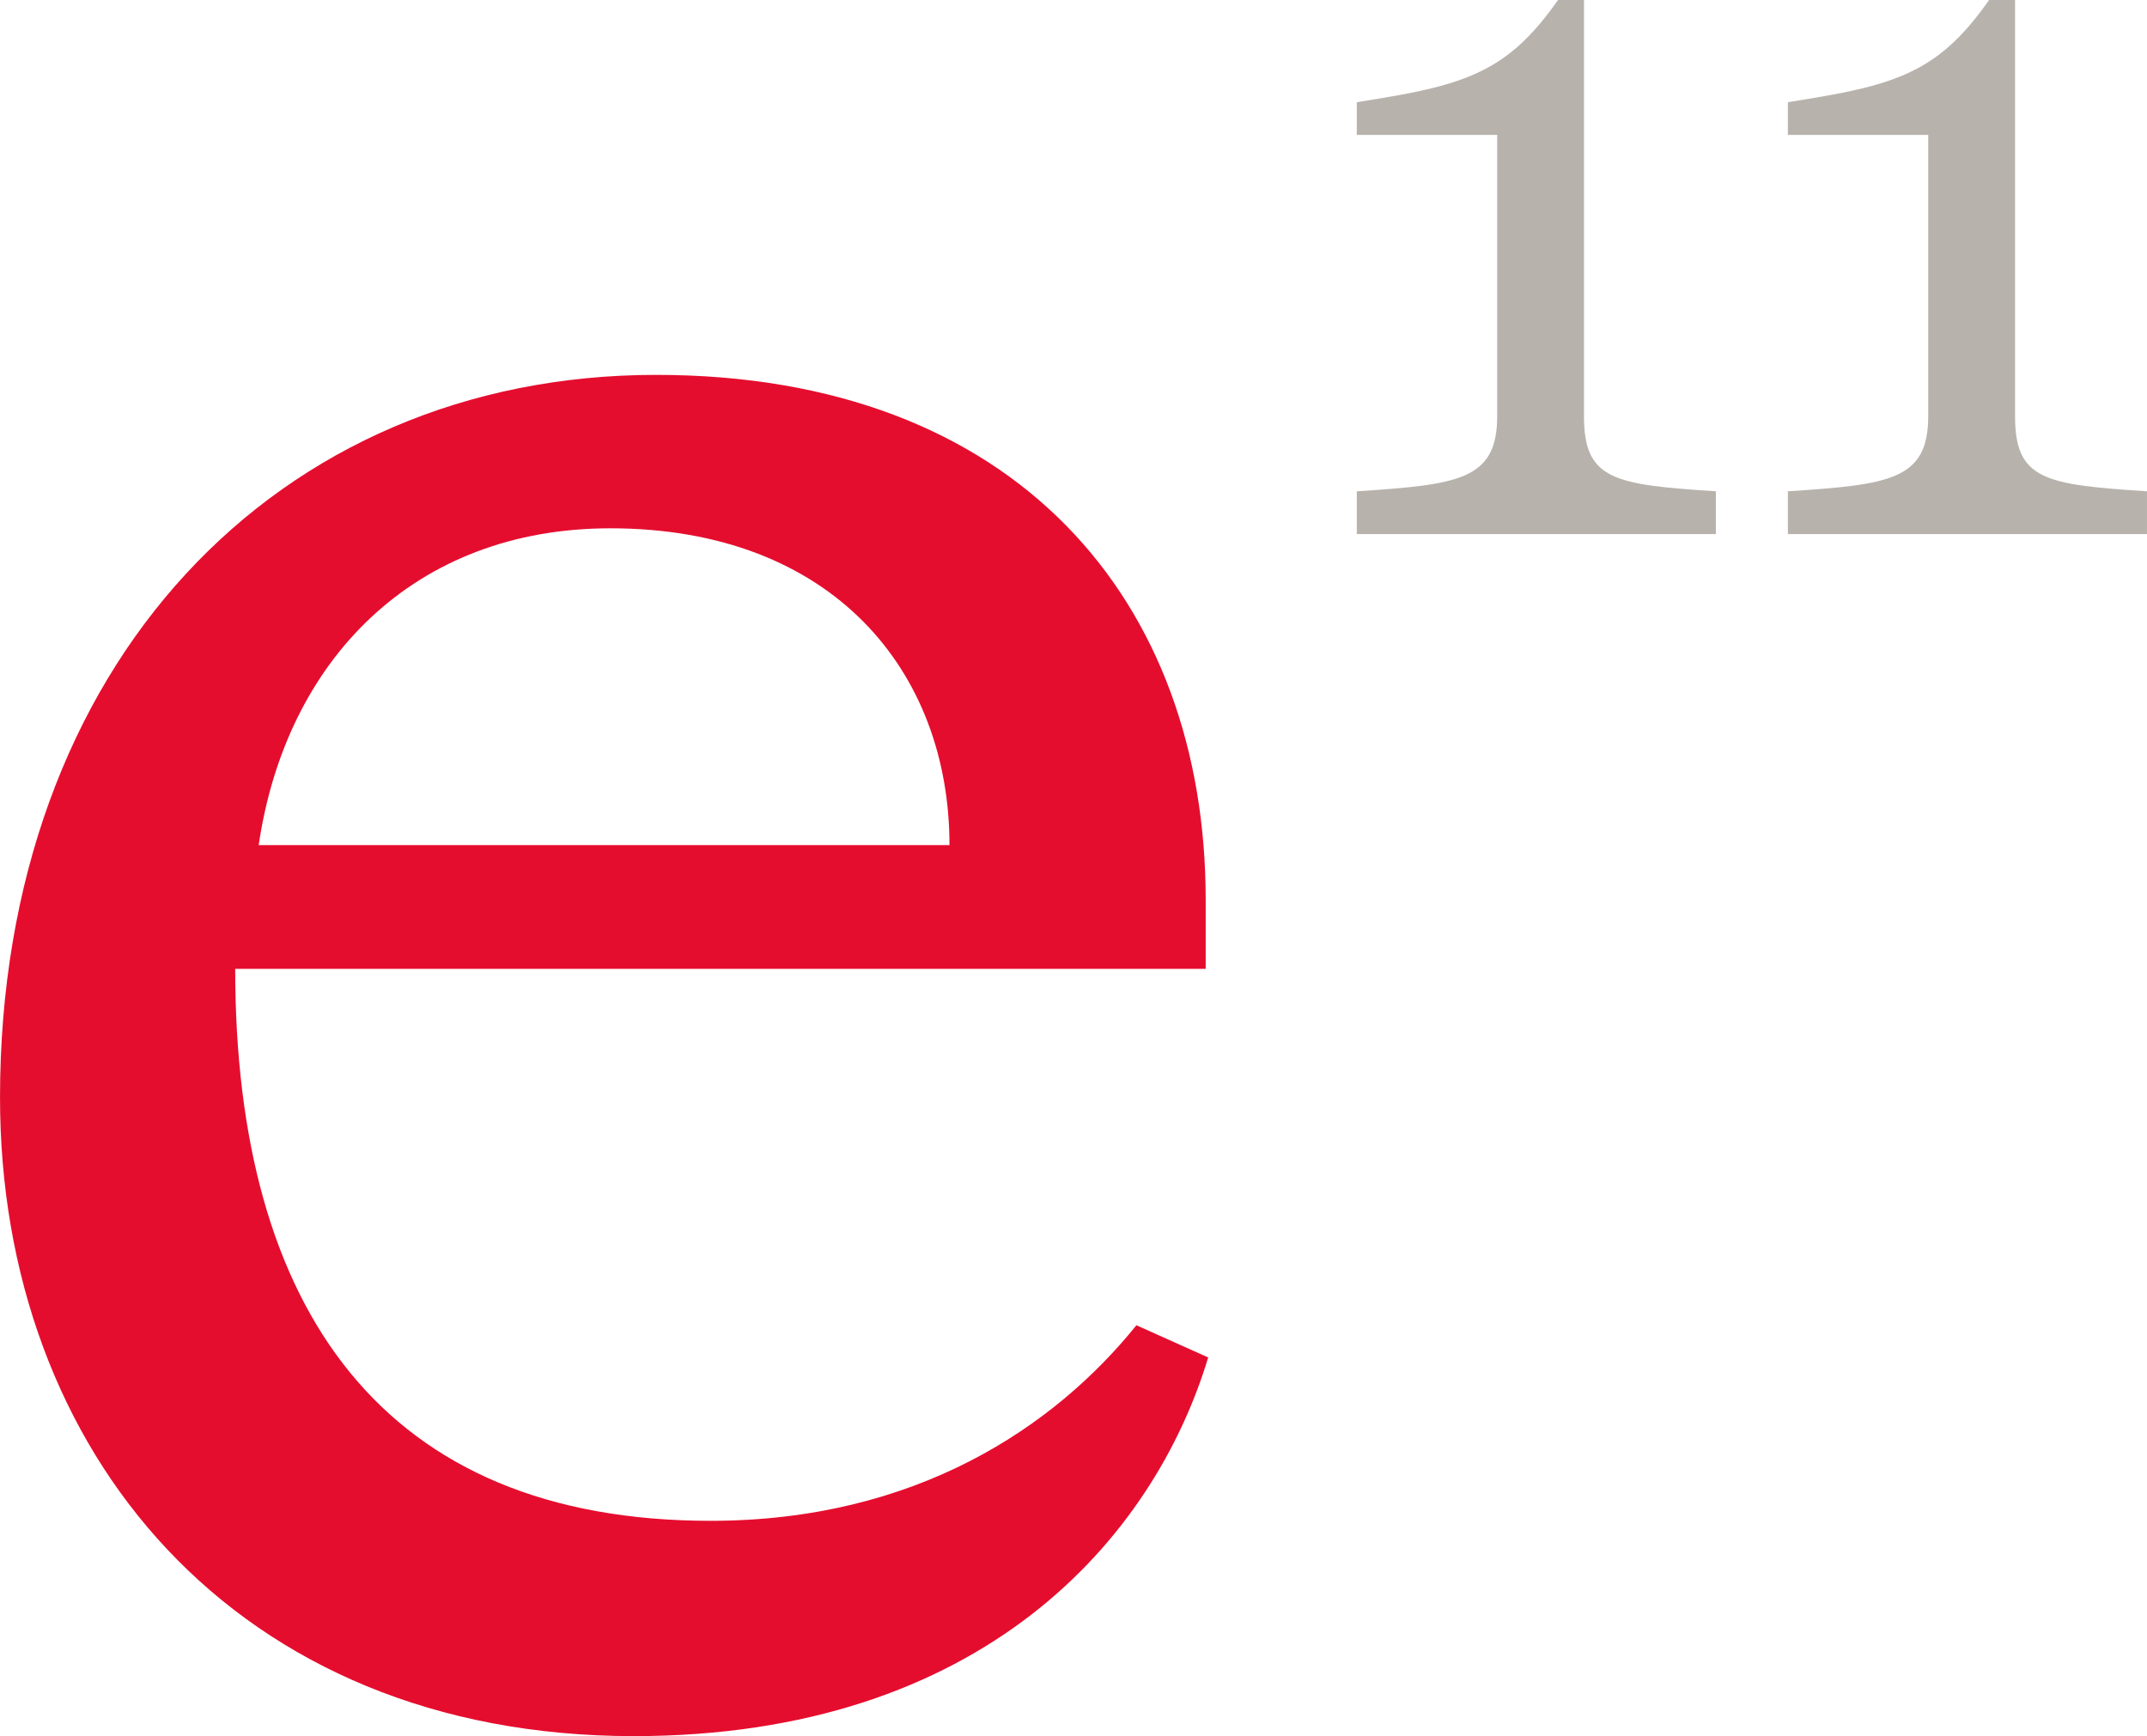 <?xml version="1.0" encoding="UTF-8" standalone="no"?>
<!-- Created with Inkscape (http://www.inkscape.org/) -->

<svg
   xmlns:dc="http://purl.org/dc/elements/1.1/"
   xmlns:cc="http://creativecommons.org/ns#"
   xmlns:rdf="http://www.w3.org/1999/02/22-rdf-syntax-ns#"
   xmlns:svg="http://www.w3.org/2000/svg"
   xmlns="http://www.w3.org/2000/svg"
   xmlns:sodipodi="http://sodipodi.sourceforge.net/DTD/sodipodi-0.dtd"
   xmlns:inkscape="http://www.inkscape.org/namespaces/inkscape"
   version="1.1"
   width="80.199"
   height="64.869"
   id="svg2"
   xml:space="preserve"
   inkscape:version="0.48.5 r10040"
   sodipodi:docname="logo-min.svg"><sodipodi:namedview
     pagecolor="#ffffff"
     bordercolor="#666666"
     borderopacity="1"
     objecttolerance="10"
     gridtolerance="10"
     guidetolerance="10"
     inkscape:pageopacity="0"
     inkscape:pageshadow="2"
     inkscape:window-width="640"
     inkscape:window-height="480"
     id="namedview19"
     showgrid="false"
     fit-margin-top="-0.3"
     fit-margin-left="0"
     fit-margin-right="0"
     fit-margin-bottom="0"
     inkscape:zoom="0.23838384"
     inkscape:cx="-93.00825"
     inkscape:cy="-367.52688"
     inkscape:window-x="274"
     inkscape:window-y="258"
     inkscape:window-maximized="0"
     inkscape:current-layer="svg2" /><defs
     id="defs6"><clipPath
       id="clipPath16"><path
         d="M 0,792 612,792 612,0 0,0 0,792 z"
         id="path18"
         inkscape:connector-curvature="0" /></clipPath></defs><g
     transform="matrix(1.25,0,0,-1.25,-475.508,927.396)"
     id="g10"><g
       clip-path="url(#clipPath16)"
       id="g14"><g
         transform="translate(166.011,413.338)"
         id="g20" /><g
         transform="translate(438.198,412.567)"
         id="g24" /><g
         transform="translate(59.603,707.858)"
         id="g28" /><g
         transform="translate(423.615,631.62)"
         id="g32" /><g
         transform="translate(398.643,726.125)"
         id="g36"><path
           d="m 0,0 c 6.658,0 10.137,-4.291 10.137,-9.47 l -20.643,0 C -9.691,-3.921 -5.844,0 0,0 m 15.723,-23.822 c -2.442,-3.033 -6.584,-5.846 -12.726,-5.846 -9.765,0 -14.205,6.289 -14.205,16.499 l 29.001,0 0,2.071 c 0,8.878 -5.621,15.684 -16.424,15.684 -11.32,0 -19.605,-8.655 -19.605,-21.603 0,-10.58 7.028,-19.087 18.94,-19.087 10.431,0 15.536,5.918 17.164,11.319 l -2.145,0.963 z"
           id="path38"
           style="fill:#e50d2e;fill-opacity:1;fill-rule:evenodd;stroke:none"
           inkscape:connector-curvature="0" /></g><g
         transform="translate(444.565,725.953)"
         id="g40"><path
           d="m 0,0 0,1.278 c -3.053,0.199 -3.942,0.341 -3.942,2.244 l 0,12.682 -0.611,0 c -1.449,-2.158 -2.593,-2.698 -5.314,-3.153 l -0.864,-0.143 0,-0.976 4.194,0 0,-8.41 c 0,-1.903 -1.144,-2.045 -4.194,-2.244 L -10.731,0 0,0 z"
           id="path42"
           style="fill:#b7b2ac;fill-opacity:1;fill-rule:evenodd;stroke:none"
           inkscape:connector-curvature="0" /></g><g
         transform="translate(431.683,725.953)"
         id="g44"><path
           d="m 0,0 0,1.278 c -3.053,0.199 -3.942,0.341 -3.942,2.244 l 0,12.682 -0.611,0 c -1.449,-2.158 -2.593,-2.698 -5.314,-3.153 l -0.864,-0.143 0,-0.976 4.195,0 0,-8.41 c 0,-1.903 -1.145,-2.045 -4.195,-2.244 L -10.731,0 0,0 z"
           id="path46"
           style="fill:#b7b2ac;fill-opacity:1;fill-rule:evenodd;stroke:none"
           inkscape:connector-curvature="0" /></g></g></g></svg>